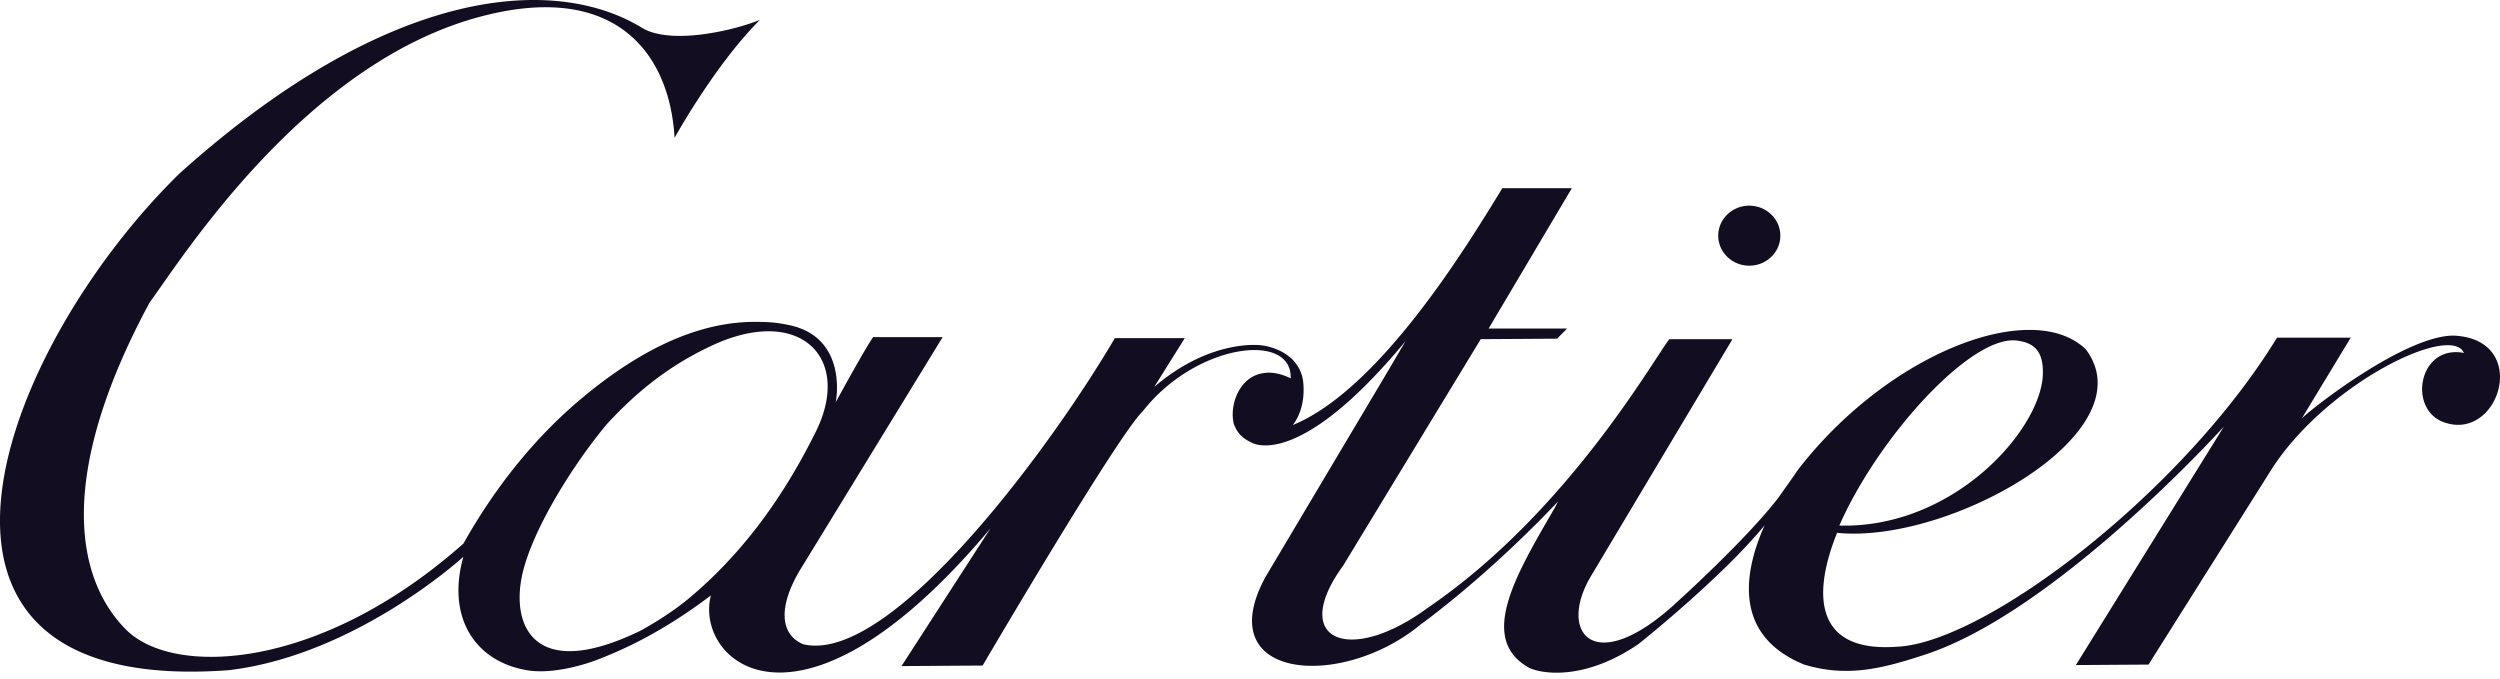 <svg xmlns="http://www.w3.org/2000/svg" width="81" height="22" fill="#120d21" xmlns:v="https://vecta.io/nano"><path d="M56.677 8.608c.556 0 1.006-.435 1.006-.972s-.451-.972-1.006-.972-1.006.435-1.006.972.451.972 1.006.972zm22.848 2.266c-1.553-.033-4.59 2.323-4.948 2.685l1.587-2.619h-2.389c-3.071 5.024-9.487 9.916-12.336 10.015-2.577.181-2.764-1.598-1.911-3.706v.016c3.651.362 10.067-3.261 8.053-5.946-1.723-1.664-6.364.083-9.316 3.887l-.205.297-.443.626c-1.041 1.351-3.191 3.294-3.191 3.294-2.764 2.619-4.01 1.087-2.849-.807l4.555-7.627h-2.047c-.563.741-3.327 5.633-7.815 8.697-2.542 1.877-4.521 1.071-2.747-1.367l4.453-7.33 2.474-.016.324-.329h-2.542l2.696-4.547h-2.252c-1.195 1.96-3.992 6.523-6.791 7.676.495-.642.324-1.499.324-1.499-.204-.988-1.348-1.087-1.348-1.087s-1.621-.231-3.464 1.35l.99-1.581H36.12c-1.98 3.393-7.234 10.607-10.101 9.916-.767-.329-.819-1.268-.017-2.536l4.539-7.412h-2.253c-.307.445-1.228 2.141-1.211 2.108.085-.445.204-2.158-1.535-2.504-.393-.083-.666-.099-1.041-.099-1.928-.017-3.873.955-5.784 2.586-1.348 1.153-2.627 2.685-3.702 4.596-4.624 4.101-9.367 4.332-10.92 2.8-1.638-1.631-2.286-4.974.751-10.608C5.919 8.338 9.912 1.98 15.662.514c4.3-1.103 6.04 1.235 6.194 3.953 0 0 1.297-2.355 2.764-3.821-.905.362-2.884.807-3.805.264C18.033-.804 12.676-.54 5.817 5.62-.07 11.385-4.25 22.586 7.421 21.713c4.129-.494 7.593-3.674 7.593-3.674-.546 1.927.341 3.377 2.047 3.674.631.115 1.519-.05 2.27-.329.631-.247 1.962-.774 3.702-2.093-.546 2.109 2.832 5.255 9.06-2.174l-2.884 4.464 2.628-.017s4.385-7.478 5.187-8.236c1.706-2.19 4.846-2.602 4.794-1.071-.341-.164-.648-.214-.904-.164-.751.115-1.092 1.021-.938 1.647.085.214.205.428.563.593 0 0 1.467.988 4.999-3.278l-.512.873-4.027 6.77c-1.809 3.344 2.474 3.657 5.033 1.532 0 0 2.082-1.482 4.453-3.986a1.42 1.42 0 0 0-.085.165c-1.229 2.125-2.577 4.299-.836 5.238.495.214 1.843.362 3.515-.774 0 0 2.678-2.125 4.095-3.854-.597 1.335-1.143 3.525 1.28 4.513 1.365.412 2.474.148 3.839-.297 4.283-1.35 9.759-7.411 9.759-7.411l-4.794 7.724 2.354-.016 4.027-6.391c1.825-2.767 5.784-4.661 6.193-3.706-1.467-.28-1.826 1.812-.665 2.24 1.808.675 2.849-2.668.358-2.8h0zm-14.216.156c.632.066.939.379.871 1.236-.205 1.846-3.003 4.861-6.586 4.762 1.246-2.834 4.215-6.129 5.715-5.997zm-43.045 8.403c-.682.56-1.519 1.005-1.519 1.005-3.429 1.664-4.197-.148-3.822-1.828.324-1.45 1.655-3.576 2.747-4.877.99-1.071 2.03-1.895 3.362-2.521 2.849-1.351 4.589.346 3.412 2.752-.785 1.582-2.047 3.707-4.18 5.47h0z"/></svg>
